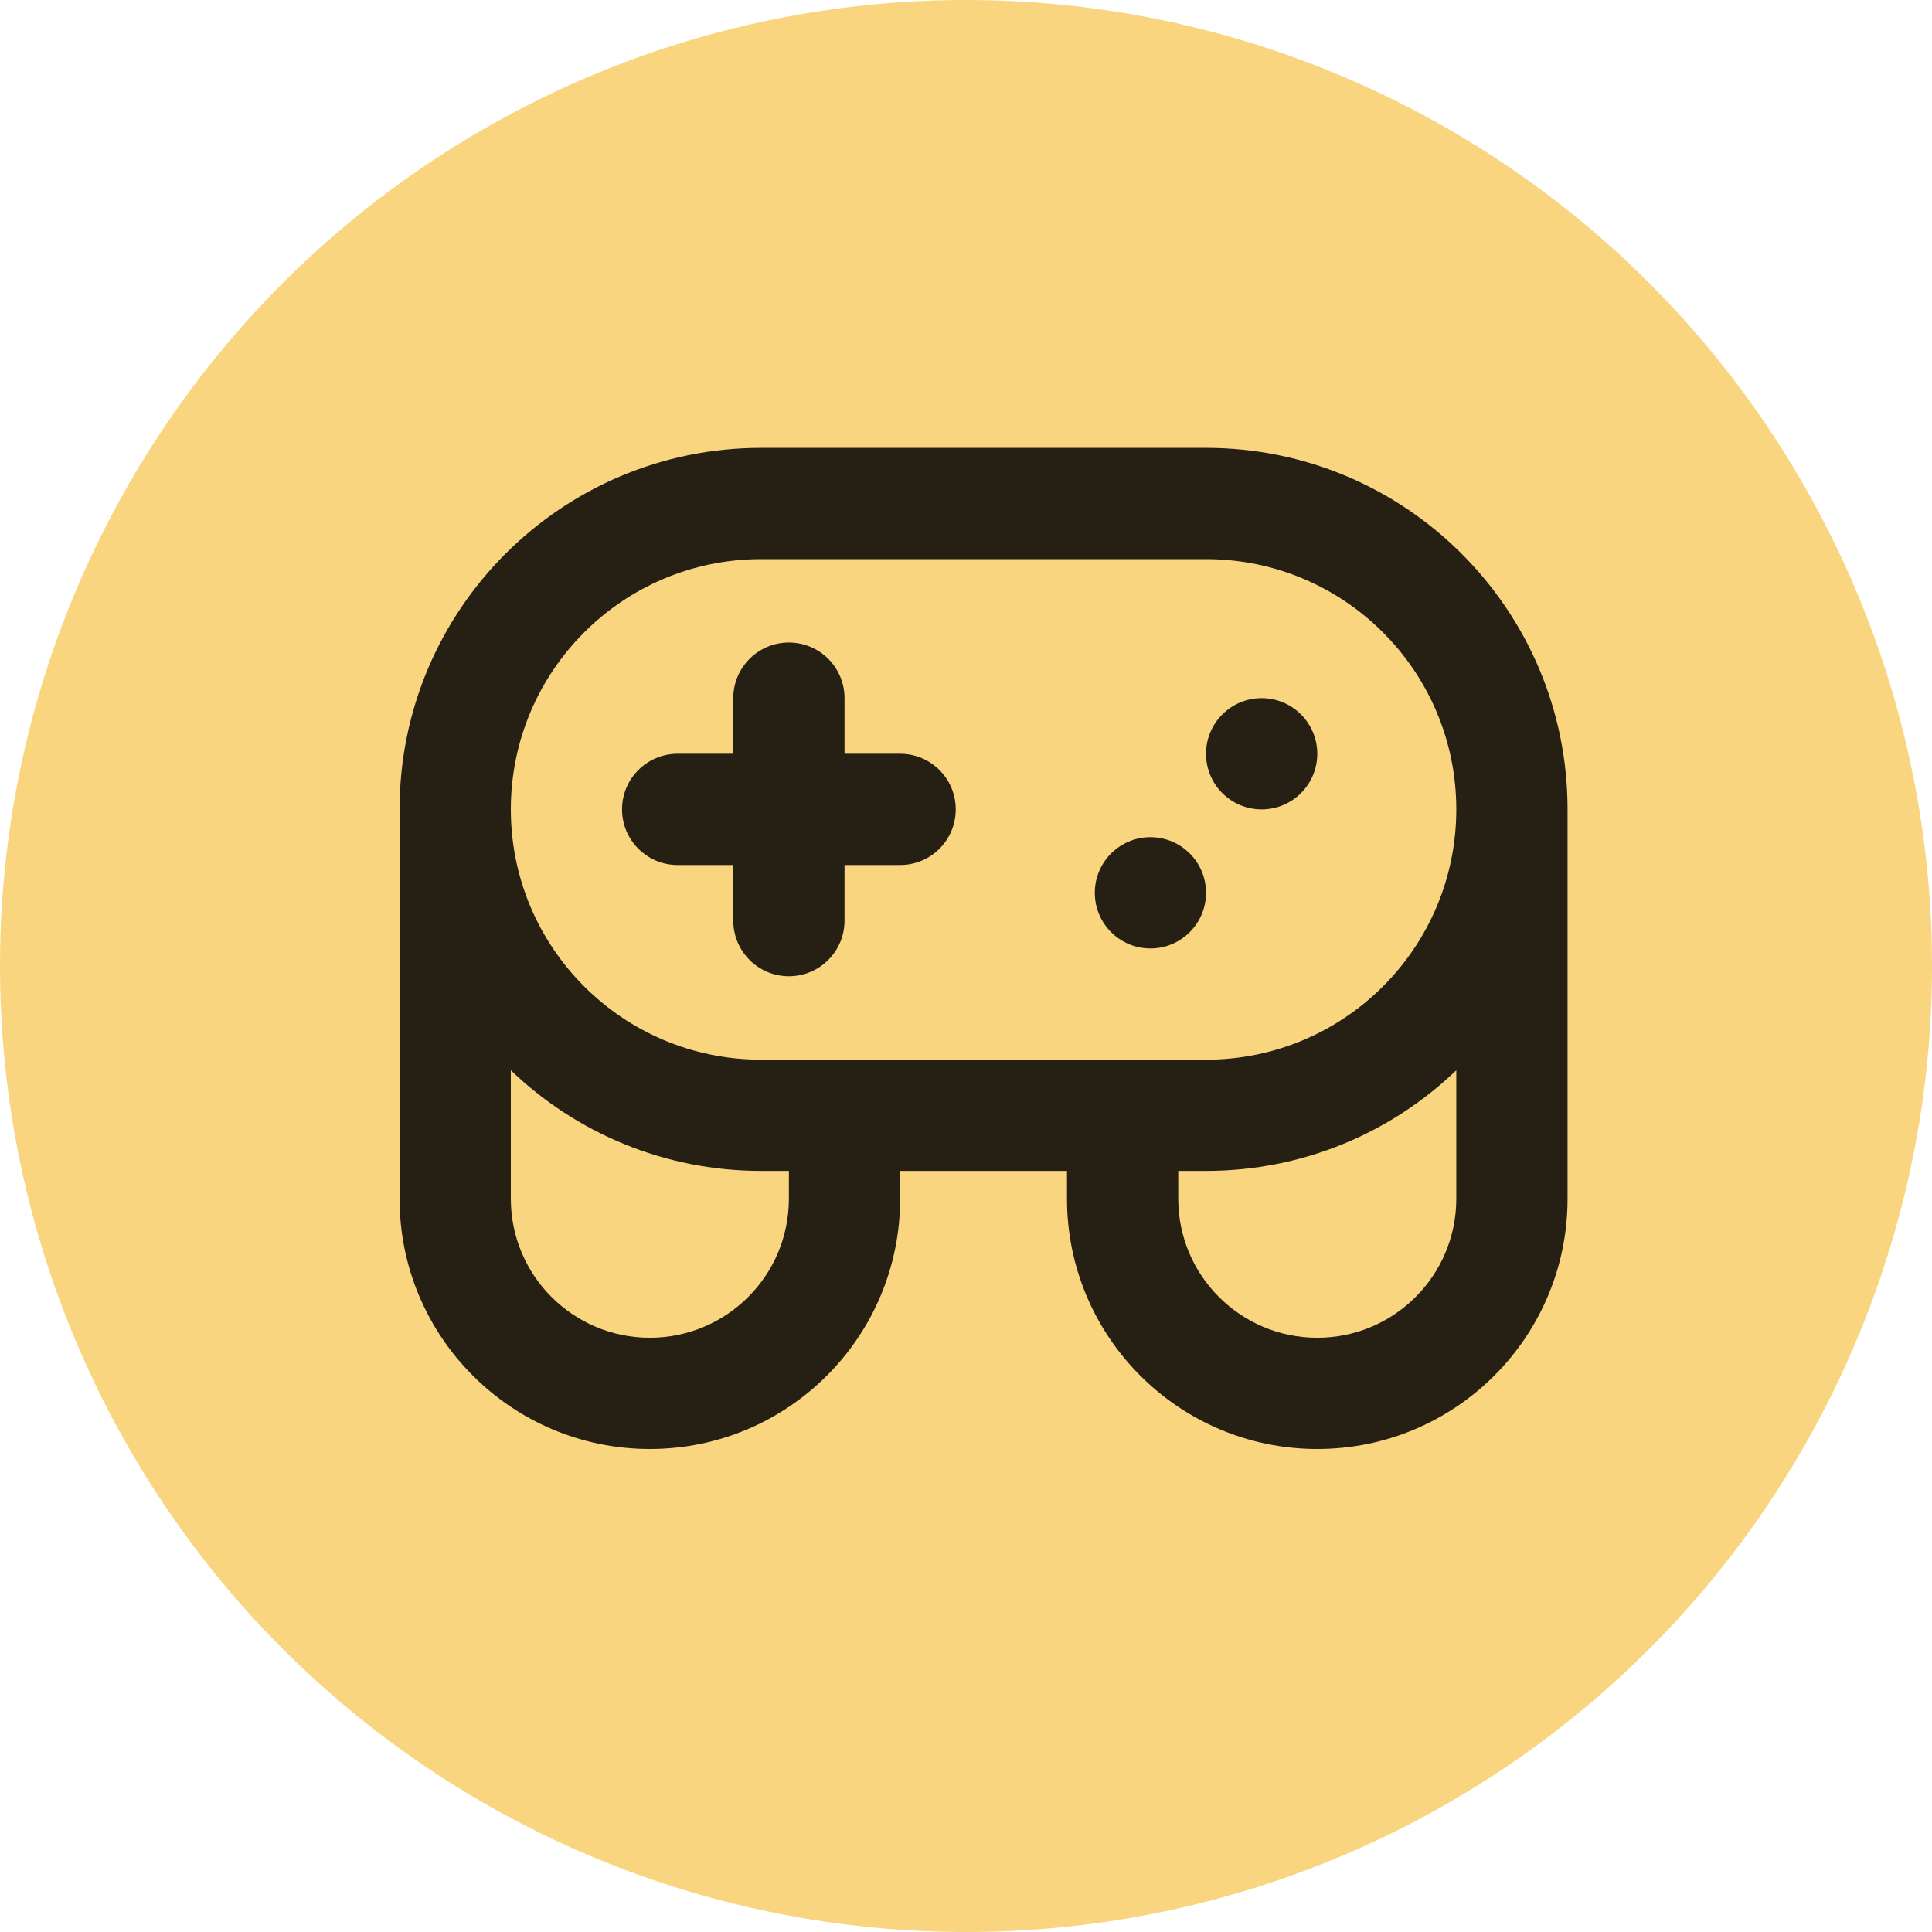 <svg width="55" height="55" viewBox="0 0 55 55" fill="none" xmlns="http://www.w3.org/2000/svg">
<g style="mix-blend-mode:darken">
<circle cx="27.5" cy="27.5" r="27.5" fill="#F8D57E"/>
</g>
<path d="M17.708 23.042C17.708 22.167 18.417 21.458 19.292 21.458H20.875V19.875C20.875 19 21.584 18.292 22.458 18.292C23.333 18.292 24.042 19 24.042 19.875V21.458H25.625C26.5 21.458 27.208 22.167 27.208 23.042C27.208 23.916 26.5 24.625 25.625 24.625H24.042V26.208C24.042 27.083 23.333 27.792 22.458 27.792C21.584 27.792 20.875 27.083 20.875 26.208V24.625H19.292C18.417 24.625 17.708 23.916 17.708 23.042Z" fill="black" fill-opacity="0.85"/>
<path d="M37.5 21.458C37.5 20.584 36.791 19.875 35.917 19.875C35.042 19.875 34.333 20.584 34.333 21.458C34.333 22.333 35.042 23.042 35.917 23.042C36.791 23.042 37.5 22.333 37.5 21.458Z" fill="black" fill-opacity="0.85"/>
<path d="M32.75 23.833C33.624 23.833 34.333 24.542 34.333 25.417C34.333 26.291 33.624 27 32.75 27C31.875 27 31.167 26.291 31.167 25.417C31.167 24.542 31.875 23.833 32.75 23.833Z" fill="black" fill-opacity="0.85"/>
<path fill-rule="evenodd" clip-rule="evenodd" d="M25.625 33.333V34.125C25.625 38.06 22.435 41.25 18.5 41.25C14.565 41.25 11.375 38.06 11.375 34.125V23.042C11.375 17.358 15.983 12.75 21.667 12.75H34.333C40.017 12.75 44.625 17.358 44.625 23.042V34.125C44.625 38.06 41.435 41.25 37.5 41.25C33.565 41.25 30.375 38.06 30.375 34.125V33.333H25.625ZM14.542 23.042C14.542 19.107 17.732 15.917 21.667 15.917H34.333C38.268 15.917 41.458 19.107 41.458 23.042C41.458 26.977 38.268 30.167 34.333 30.167H21.667C17.732 30.167 14.542 26.977 14.542 23.042ZM14.542 30.468C16.391 32.243 18.901 33.333 21.667 33.333H22.458V34.125C22.458 36.311 20.686 38.083 18.5 38.083C16.314 38.083 14.542 36.311 14.542 34.125V30.468ZM33.542 33.333V34.125C33.542 36.311 35.314 38.083 37.5 38.083C39.686 38.083 41.458 36.311 41.458 34.125V30.468C39.609 32.243 37.099 33.333 34.333 33.333H33.542Z" fill="black" fill-opacity="0.85"/>
</svg>
